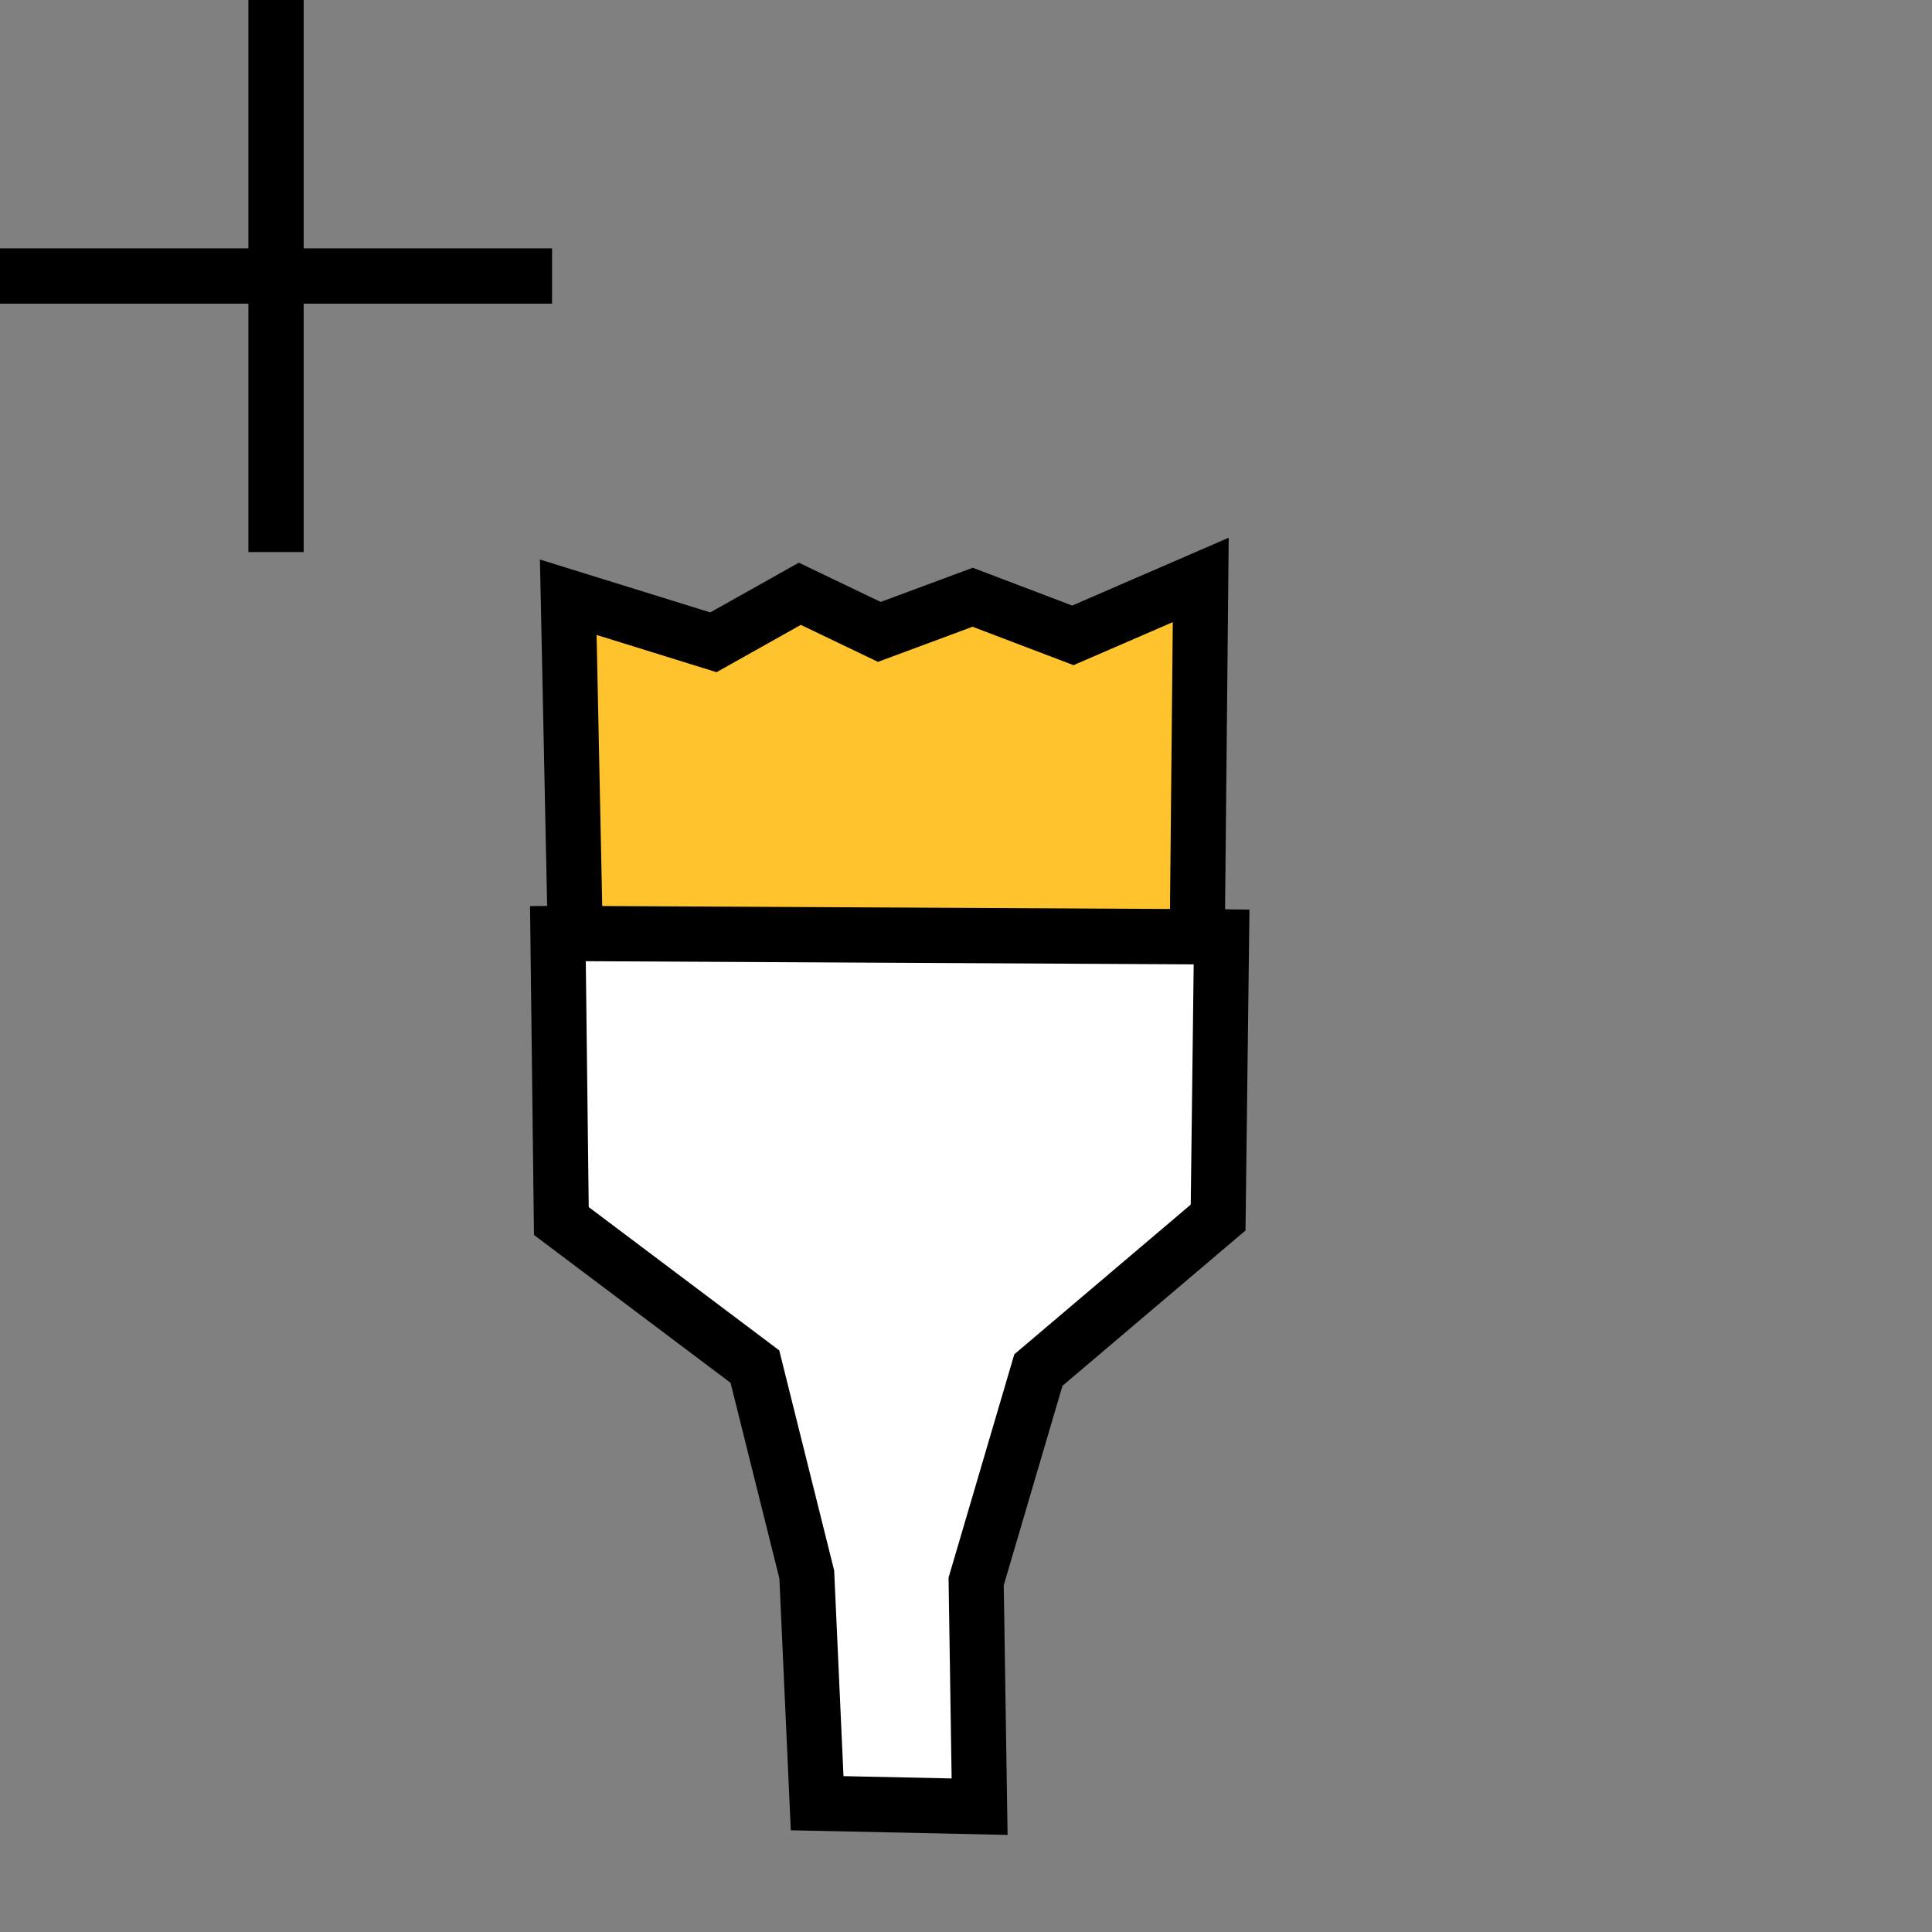 <?xml version="1.0" encoding="UTF-8" standalone="no"?>
<!-- Created with Inkscape (http://www.inkscape.org/) -->

<svg
   width="35"
   height="35"
   viewBox="0 0 9.26 9.26"
   version="1.1"
   id="svg5"
   inkscape:version="1.1 (c4e8f9e, 2021-05-24)"
   sodipodi:docname="paint-cursor.svg"
   xmlns:inkscape="http://www.inkscape.org/namespaces/inkscape"
   xmlns:sodipodi="http://sodipodi.sourceforge.net/DTD/sodipodi-0.dtd"
   xmlns="http://www.w3.org/2000/svg"
   xmlns:svg="http://www.w3.org/2000/svg">
  <rect x="0" y="0" width="9.26" height="9.26" fill="#808080" stroke="none"/>
  <sodipodi:namedview
     id="namedview7"
     pagecolor="#ffffff"
     bordercolor="#999999"
     borderopacity="1"
     inkscape:pageshadow="0"
     inkscape:pageopacity="0"
     inkscape:pagecheckerboard="0"
     inkscape:document-units="px"
     showgrid="false"
     units="px"
     inkscape:zoom="9.7209946"
     inkscape:cx="7.2523443"
     inkscape:cy="14.607559"
     inkscape:window-width="1440"
     inkscape:window-height="746"
     inkscape:window-x="59"
     inkscape:window-y="25"
     inkscape:window-maximized="0"
     inkscape:current-layer="g3942"
     width="22.639px" />
  <defs
     id="defs2" />
  <g
     inkscape:label="レイヤー 1"
     inkscape:groupmode="layer"
     id="layer1">
    <g
       id="g3942"
       transform="translate(4.742,-0.009)">
      <g
         id="g889"
         transform="matrix(0.699,0,0,0.699,-2.66,1.67)"
         style="stroke-width:0.378;stroke-miterlimit:4;stroke-dasharray:none">
        <g
           id="g2098"
           style="stroke-width:0.378;stroke-miterlimit:4;stroke-dasharray:none">
          <g
             id="g2102"
             transform="matrix(0.329,0,0,0.33,-0.17,3.568)"
             style="stroke-width:1.148;stroke-miterlimit:4;stroke-dasharray:none">
            <path
               style="fill:#ffffff;fill-opacity:1;stroke:#000000;stroke-width:1.148;stroke-linecap:square;stroke-linejoin:miter;stroke-miterlimit:4;stroke-dasharray:none;stroke-opacity:1"
               d="m 3.091,1.382 0.072,5.976 4.034,3.025 1.081,4.32 0.216,4.752 3.386,0.072 -0.072,-4.68 1.297,-4.392 3.746,-3.169 0.072,-5.832"
               id="path857-8"
               sodipodi:nodetypes="cccccccccc" />
            <path
               style="fill:#ffc42d;fill-opacity:1;stroke:#000000;stroke-width:1.148;stroke-linecap:butt;stroke-linejoin:miter;stroke-miterlimit:4;stroke-dasharray:none;stroke-opacity:1"
               d="m 16.921,1.454 -0.504,-0.072 0.072,-7.345 -2.665,1.152 L 11.735,-5.603 9.79,-4.883 8.133,-5.675 6.332,-4.667 3.307,-5.603 3.451,1.31 3.091,1.382 Z"
               id="path857"
               sodipodi:nodetypes="cccccccccccc" />
          </g>
        </g>
      </g>
      <path
         style="fill:none;stroke:#000000;stroke-width:0.265;stroke-linecap:butt;stroke-linejoin:miter;stroke-miterlimit:4;stroke-dasharray:none;stroke-opacity:1"
         d="M -3.419,2.655 V 0.009 m 1.323,1.323 h -2.646"
         id="path924"
         sodipodi:nodetypes="cccc" />
    </g>
  </g>
</svg>
